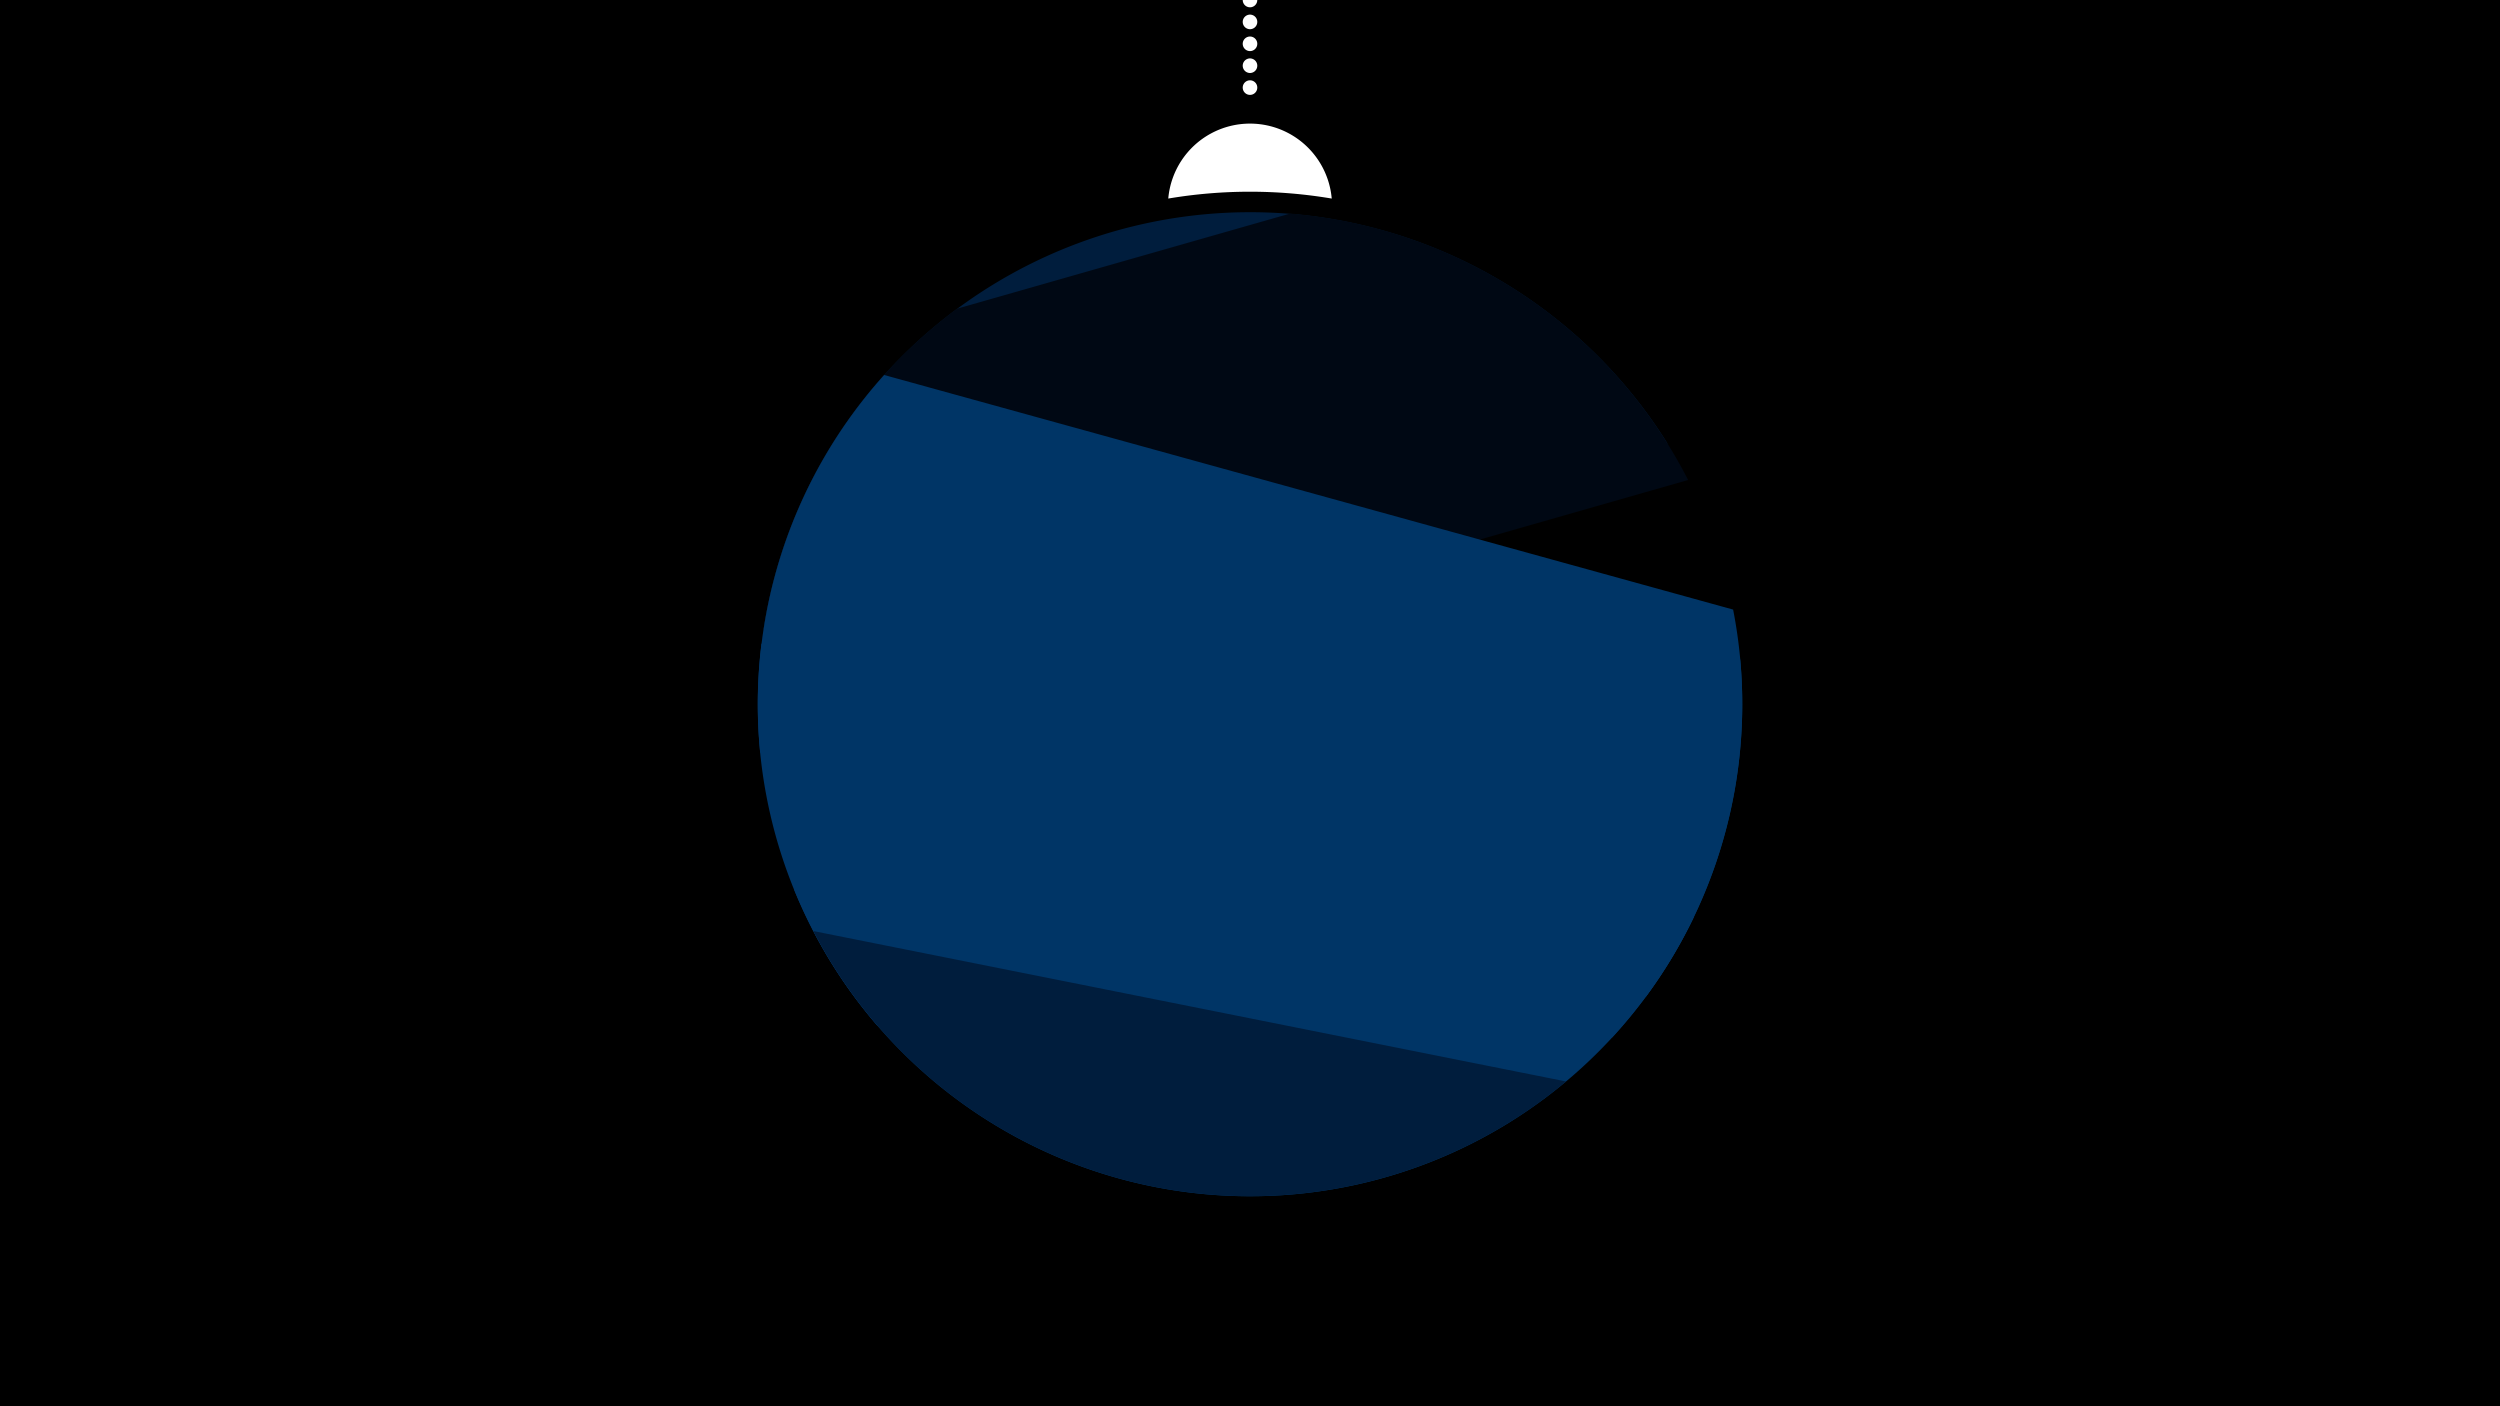<svg width="1200" height="675" viewBox="-500 -500 1200 675" xmlns="http://www.w3.org/2000/svg"><path d="M-500-500h1200v675h-1200z" fill="#000"/><path d="M139.228,-404.694A 39.375 39.375 0 0 0 60.772 -404.694A 236 236 0 0 1 139.228 -404.694" fill="#fff"/><path d="M100,-500V-447.469" stroke="#fff" stroke-linecap="round" stroke-dasharray="0.01 10.5" stroke-width="7"/><path d="M-133.5-197.9l433.9-89.2a236.3 236.3 0 0 0-433.9 89.2" fill="#001d3d" /><path d="M-135.4-142.2l445.7-127.4a236.3 236.3 0 0 0-191-127.9l0 0-160 45.7a236.3 236.3 0 0 0-94.7 209.6" fill="#000814" /><path d="M-135.1-138.8l425 117.4a236.3 236.3 0 0 0 42-186l0 0-407.5-112.6a236.3 236.3 0 0 0-59.5 181.2" fill="#003566" /><path d="M-78.9-7.7l352.7 5.7a236.3 236.3 0 0 0 61.5-181.5l0 0-469.8-7.5a236.3 236.3 0 0 0 55.6 183.3" fill="#003566" /><path d="M-118.9-73.2l432 13.3a236.3 236.3 0 0 1-432-13.3" fill="#003566" /><path d="M-109.6-53.1l361.3 72.2a236.3 236.3 0 0 1-361.3-72.2" fill="#001d3d" /></svg>